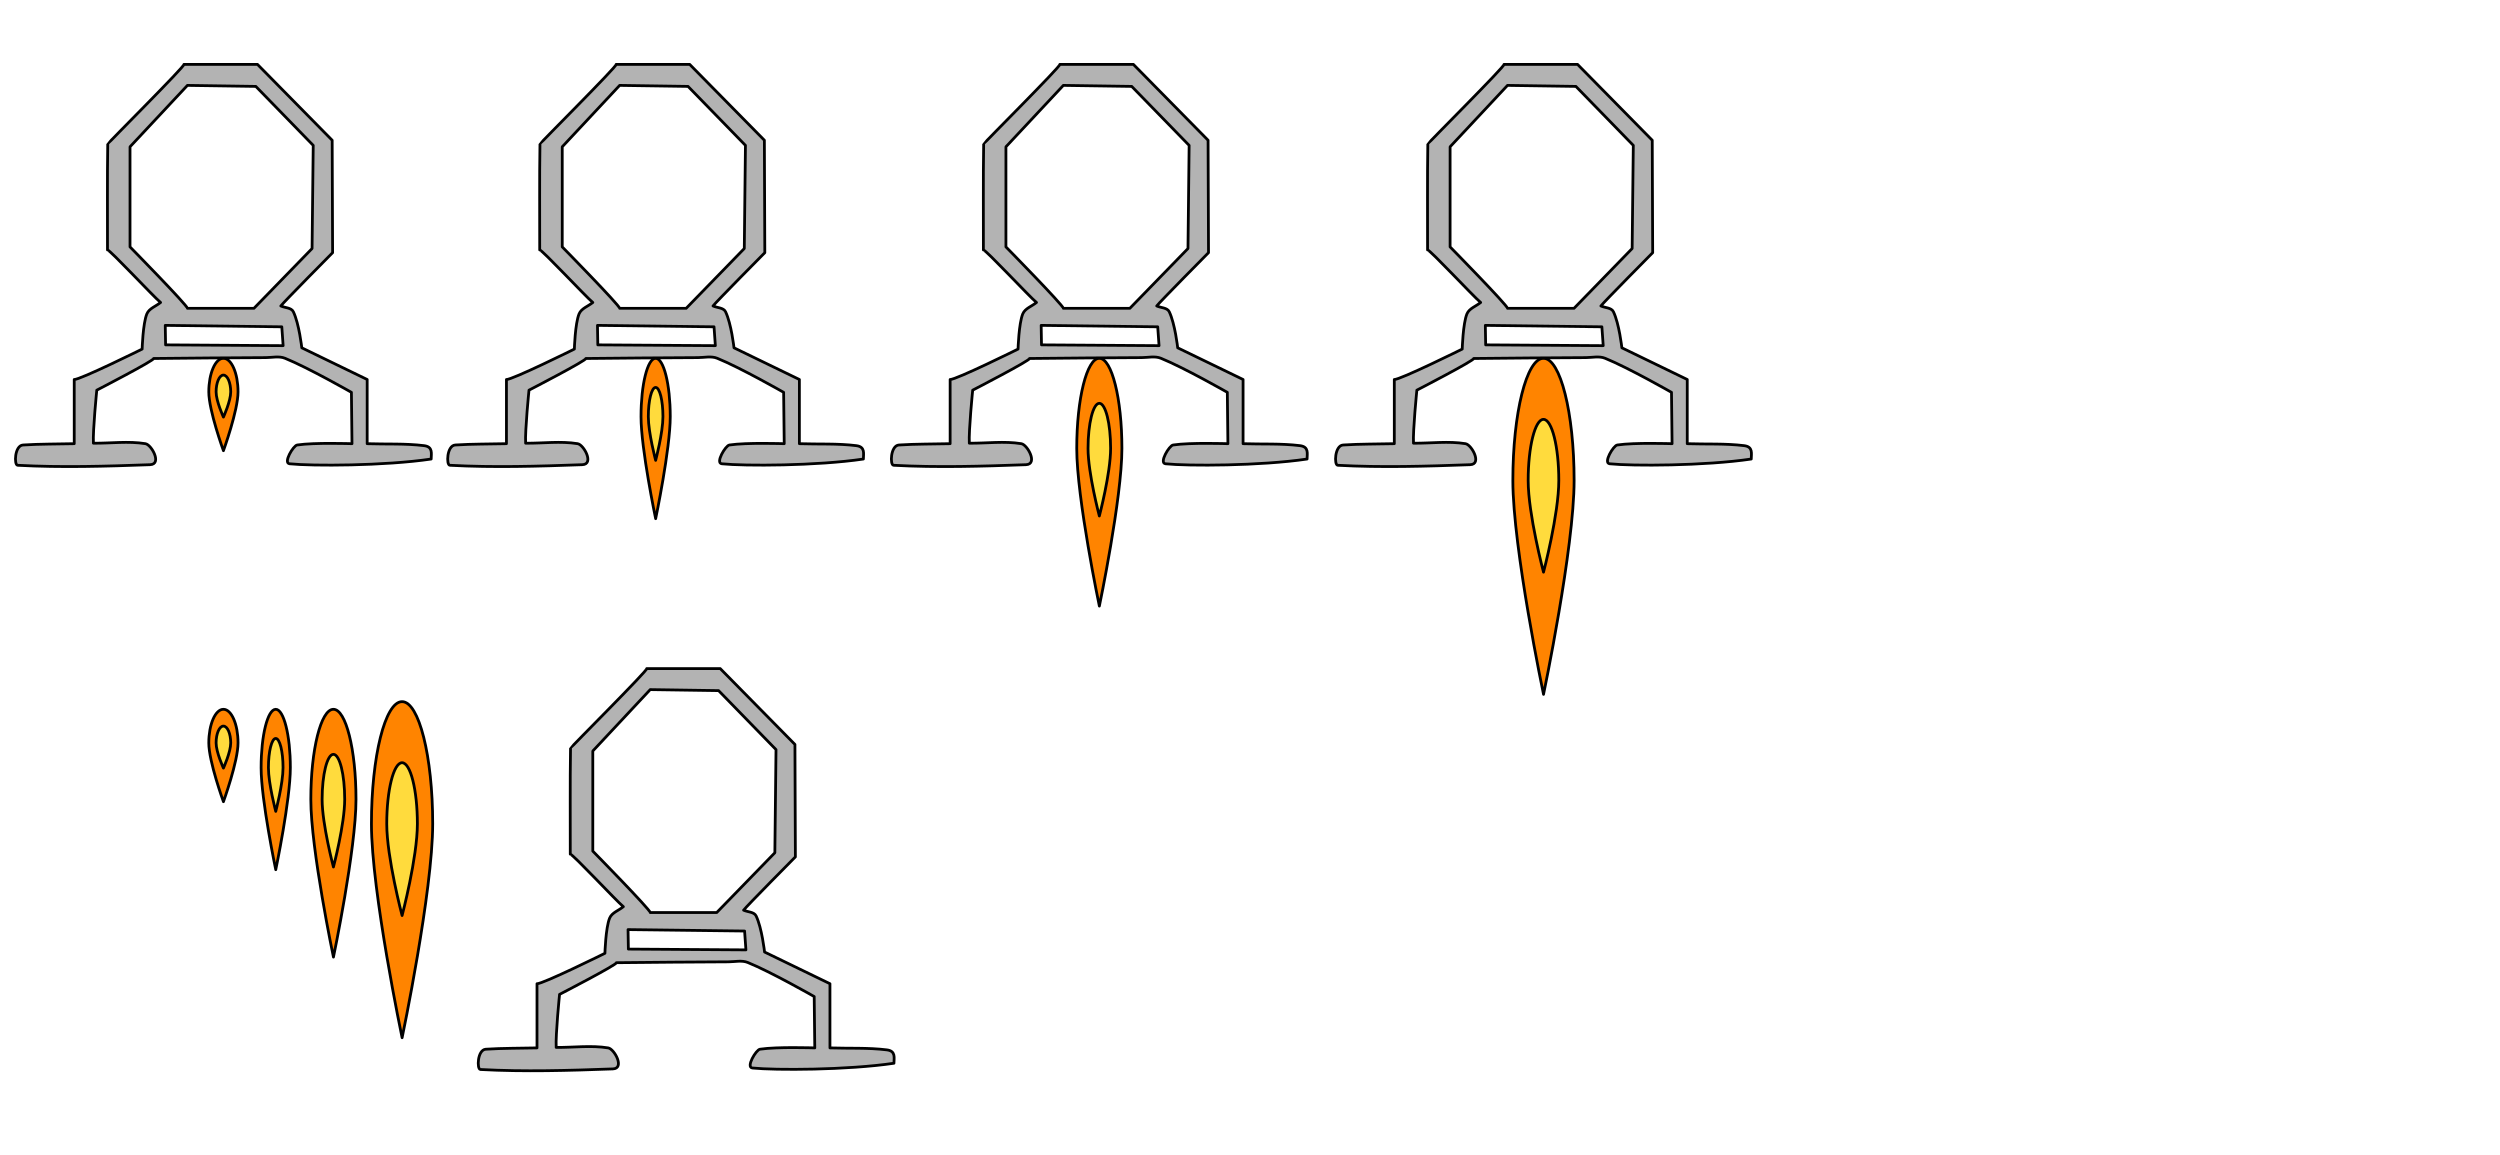 <?xml version="1.0" encoding="UTF-8" standalone="no"?><!DOCTYPE svg PUBLIC "-//W3C//DTD SVG 1.1//EN" "http://www.w3.org/Graphics/SVG/1.1/DTD/svg11.dtd">
<svg width="100%" height="100%" viewBox="0 0 3734 1725" version="1.1" xmlns="http://www.w3.org/2000/svg"
     xml:space="preserve" xmlns:serif="http://www.serif.com/" style="fill-rule:evenodd;clip-rule:evenodd;stroke-linejoin:round;stroke-miterlimit:2;"><g id="Ebene-1"><g id="flame_4"><path d="M554.785,1230.67c-0.034,-100.858 20.439,-182.641 45.704,-182.686c25.265,-0.091 45.772,81.554 45.784,182.367c0.034,100.813 -45.681,319.599 -45.681,319.599c-0,-0 -45.795,-218.466 -45.807,-319.28Z" style="fill:#ff8400;stroke:#000;stroke-width:4.17px;"/><path
        d="M577.648,1230.62c-0.011,-50.43 10.237,-91.366 22.864,-91.412c12.638,0 22.874,40.8 22.886,91.184c0.011,50.429 -22.84,137.049 -22.84,137.049c-0,-0 -22.875,-86.437 -22.91,-136.821Z"
        style="fill:#ffdb3d;stroke:#000;stroke-width:4.17px;"/></g><g id="flame_3"><path d="M464.26,1194.11c-0.025,-74.365 15.07,-134.664 33.698,-134.698c18.629,-0.067 33.749,60.132 33.758,134.463c0.025,74.331 -33.682,235.646 -33.682,235.646c0,-0 -33.765,-161.079 -33.774,-235.411Z" style="fill:#ff8400;stroke:#000;stroke-width:4.17px;"/>
    <path d="M481.118,1194.08c-0.009,-37.183 7.547,-67.366 16.857,-67.4c9.319,0 16.866,30.083 16.875,67.232c0.008,37.182 -16.841,101.048 -16.841,101.048c0,0 -16.866,-63.731 -16.891,-100.88Z"
          style="fill:#ffdb3d;stroke:#000;stroke-width:4.17px;"/></g><g id="flame_2"><path d="M390.007,1146.6c-0.017,-48.134 9.754,-87.163 21.811,-87.185c12.057,-0.043 21.844,38.921 21.85,87.032c0.016,48.112 -21.801,152.524 -21.801,152.524c0,-0 -21.855,-104.26 -21.86,-152.371Z" style="fill:#ff8400;stroke:#000;stroke-width:4.17px;"/>
    <path d="M400.918,1146.57c-0.006,-24.067 4.885,-43.603 10.911,-43.625c6.031,0 10.917,19.471 10.922,43.516c0.006,24.067 -10.9,65.405 -10.9,65.405c-0,-0 -10.917,-41.251 -10.933,-65.296Z"
          style="fill:#ffdb3d;stroke:#000;stroke-width:4.17px;"/></g><g id="flame_1"><path d="M311.862,1109.64c-0.016,-27.732 9.754,-50.218 21.811,-50.231c12.058,-0.025 21.844,22.424 21.85,50.143c0.016,27.72 -21.801,87.876 -21.801,87.876c0,0 -21.855,-60.068 -21.86,-87.788Z" style="fill:#ff8400;stroke:#000;stroke-width:4.17px;"/>
    <path d="M322.773,1109.63c-0.005,-13.866 4.885,-25.122 10.911,-25.135c6.032,0 10.917,11.219 10.922,25.072c0.006,13.866 -10.9,37.683 -10.9,37.683c0,-0 -10.917,-23.767 -10.933,-37.62Z"
          style="fill:#ffdb3d;stroke:#000;stroke-width:4.17px;"/></g><g id="rocket_4"><g id="flame_41" serif:id="flame_4"><path d="M2259.61,717.82c-0.035,-100.858 20.438,-182.641 45.703,-182.686c25.266,-0.091 45.773,81.554 45.784,182.367c0.034,100.813 -45.681,319.599 -45.681,319.599c0,-0 -45.795,-218.466 -45.806,-319.28Z" style="fill:#ff8400;stroke:#000;stroke-width:4.17px;"/><path
        d="M2282.48,717.775c-0.011,-50.43 10.236,-91.366 22.863,-91.412c12.639,0 22.875,40.8 22.886,91.184c0.012,50.429 -22.84,137.049 -22.84,137.049c0,-0 -22.875,-86.437 -22.909,-136.821Z"
        style="fill:#ffdb3d;stroke:#000;stroke-width:4.17px;"/></g>
    <g id="rocket"><path id="rocket1" serif:id="rocket" d="M2467.77,209.468l-111.565,-113.308l-109.822,0c2.614,1.743 -113.767,117.52 -113.792,119.043c-0.85,52.702 -0.258,105.418 -0.387,158.125c3.051,-0.87 69.649,70.751 79.316,78.445c-6.828,5.665 -17.078,8.804 -20.484,16.995c-5.971,14.366 -7.068,52.616 -7.068,52.616c0,-0 -93.204,46.127 -101.445,45.44l-0,95.876c-25.494,0.654 -51.035,0.299 -76.485,1.961c-12.681,0.828 -13.555,29.99 -8.06,30.288c65.854,3.571 131.943,1.511 197.852,-0.871c18.229,-0.66 2.196,-29.896 -6.973,-31.378c-25.563,-4.133 -51.79,-0.483 -77.685,-0.724c-1.051,-18.563 5.035,-79.211 5.035,-79.211c-0,0 86.596,-44.705 84.852,-47.318c55.783,-0.437 111.564,-1.215 167.348,-1.307c9.647,-0.018 19.984,-2.641 28.927,0.979c34.446,13.943 99.198,50.881 99.198,50.881c0,-0 0.58,51.133 0.872,76.7c-1.744,-0 -55.981,-1.905 -81.876,1.961c-5.82,0.868 -21.362,27.005 -11.331,28.055c33.353,3.492 141.686,3.231 211.448,-7.102c0.057,-8.105 3.01,-18.299 -10.598,-19.973c-28.133,-3.459 -56.655,-1.962 -84.982,-2.941l-0,-95.876l-97.658,-47.336c0,0 -3.97,-35.835 -12.616,-53.875c-2.969,-6.194 -12.482,-5.74 -18.723,-8.61c4.121,-5.656 77.363,-79.604 77.363,-79.604l-0.661,-167.931Zm-73.215,306.803l-1.994,-28.141l-174.07,-2.147l0.502,29.112l175.562,1.176Zm-142.943,-388.733l-85.754,91.722l-0,149.505c-0,0 85.754,87.366 85.754,91.723l99.363,0l86.793,-89.277l1.726,-154.065l-85.759,-88.094l-102.123,-1.514Z" style="fill:#b3b3b3;stroke:#000;stroke-width:4.17px;"/></g></g><g
        id="rocket_3"><g id="flame_31" serif:id="flame_3"><path d="M1608.23,669.837c-0.026,-74.365 15.069,-134.664 33.698,-134.698c18.628,-0.067 33.749,60.131 33.757,134.462c0.025,74.332 -33.681,235.646 -33.681,235.646c-0,0 -33.766,-161.079 -33.774,-235.41Z" style="fill:#ff8400;stroke:#000;stroke-width:4.17px;"/><path
        d="M1625.09,669.803c-0.008,-37.182 7.548,-67.366 16.858,-67.399c9.318,-0 16.866,30.082 16.874,67.231c0.009,37.183 -16.841,101.049 -16.841,101.049c0,-0 -16.865,-63.732 -16.891,-100.881Z"
        style="fill:#ffdb3d;stroke:#000;stroke-width:4.17px;"/></g>
    <g id="rocket2" serif:id="rocket"><path id="rocket3" serif:id="rocket" d="M1804.37,209.468l-111.565,-113.308l-109.822,0c2.614,1.743 -113.767,117.52 -113.791,119.043c-0.851,52.702 -0.259,105.418 -0.388,158.125c3.051,-0.87 69.649,70.751 79.316,78.445c-6.828,5.665 -17.078,8.804 -20.484,16.995c-5.971,14.366 -7.068,52.616 -7.068,52.616c0,-0 -93.204,46.127 -101.445,45.44l-0,95.876c-25.494,0.654 -51.034,0.299 -76.484,1.961c-12.682,0.828 -13.556,29.99 -8.061,30.288c65.854,3.571 131.943,1.511 197.852,-0.871c18.229,-0.66 2.196,-29.896 -6.973,-31.378c-25.563,-4.133 -51.79,-0.483 -77.685,-0.724c-1.051,-18.563 5.035,-79.211 5.035,-79.211c-0,0 86.596,-44.705 84.852,-47.318c55.783,-0.437 111.564,-1.215 167.348,-1.307c9.647,-0.018 19.984,-2.641 28.927,0.979c34.446,13.943 99.198,50.881 99.198,50.881c0,-0 0.58,51.133 0.872,76.7c-1.744,-0 -55.981,-1.905 -81.876,1.961c-5.82,0.868 -21.361,27.005 -11.331,28.055c33.353,3.492 141.686,3.231 211.448,-7.102c0.057,-8.105 3.01,-18.299 -10.598,-19.973c-28.133,-3.459 -56.655,-1.962 -84.982,-2.941l0,-95.876l-97.658,-47.336c0,0 -3.97,-35.835 -12.616,-53.875c-2.969,-6.194 -12.482,-5.74 -18.723,-8.61c4.121,-5.656 77.363,-79.604 77.363,-79.604l-0.661,-167.931Zm-73.214,306.803l-1.995,-28.141l-174.07,-2.147l0.502,29.112l175.563,1.176Zm-142.943,-388.733l-85.755,91.722l0,149.505c0,0 85.755,87.366 85.755,91.723l99.362,0l86.793,-89.277l1.726,-154.065l-85.759,-88.094l-102.122,-1.514Z" style="fill:#b3b3b3;stroke:#000;stroke-width:4.17px;"/></g></g><g
        id="rocket_2"><g id="flame_21" serif:id="flame_2"><path d="M957.434,622.323c-0.017,-48.133 9.754,-87.162 21.811,-87.184c12.057,-0.044 21.844,38.92 21.85,87.032c0.016,48.111 -21.801,152.523 -21.801,152.523c0,0 -21.855,-104.259 -21.86,-152.371Z" style="fill:#ff8400;stroke:#000;stroke-width:4.17px;"/><path
        d="M968.345,622.301c-0.006,-24.066 4.885,-43.603 10.911,-43.624c6.031,-0 10.916,19.471 10.922,43.516c0.005,24.066 -10.9,65.404 -10.9,65.404c-0,0 -10.917,-41.251 -10.933,-65.296Z"
        style="fill:#ffdb3d;stroke:#000;stroke-width:4.17px;"/></g>
    <g id="rocket4" serif:id="rocket"><path id="rocket5" serif:id="rocket" d="M1141.67,209.468l-111.565,-113.308l-109.821,0c2.613,1.743 -113.767,117.52 -113.792,119.043c-0.851,52.702 -0.258,105.418 -0.387,158.125c3.05,-0.87 69.649,70.751 79.315,78.445c-6.828,5.665 -17.078,8.804 -20.484,16.995c-5.97,14.366 -7.067,52.616 -7.067,52.616c-0,-0 -93.205,46.127 -101.446,45.44l0,95.876c-25.494,0.654 -51.034,0.299 -76.484,1.961c-12.682,0.828 -13.555,29.99 -8.061,30.288c65.854,3.571 131.944,1.511 197.852,-0.871c18.23,-0.66 2.197,-29.896 -6.973,-31.378c-25.563,-4.133 -51.789,-0.483 -77.685,-0.724c-1.05,-18.563 5.035,-79.211 5.035,-79.211c0,0 86.596,-44.705 84.853,-47.318c55.782,-0.437 111.563,-1.215 167.348,-1.307c9.647,-0.018 19.983,-2.641 28.926,0.979c34.446,13.943 99.199,50.881 99.199,50.881c-0,-0 0.58,51.133 0.872,76.7c-1.744,-0 -55.981,-1.905 -81.877,1.961c-5.82,0.868 -21.361,27.005 -11.33,28.055c33.353,3.492 141.685,3.231 211.448,-7.102c0.056,-8.105 3.01,-18.299 -10.599,-19.973c-28.132,-3.459 -56.654,-1.962 -84.981,-2.941l-0,-95.876l-97.658,-47.336c-0,0 -3.971,-35.835 -12.617,-53.875c-2.969,-6.194 -12.481,-5.74 -18.722,-8.61c4.12,-5.656 77.363,-79.604 77.363,-79.604l-0.662,-167.931Zm-73.214,306.803l-1.994,-28.141l-174.07,-2.147l0.501,29.112l175.563,1.176Zm-142.943,-388.733l-85.754,91.722l-0,149.505c-0,0 85.754,87.366 85.754,91.723l99.363,0l86.792,-89.277l1.726,-154.065l-85.758,-88.094l-102.123,-1.514Z" style="fill:#b3b3b3;stroke:#000;stroke-width:4.17px;"/></g></g><g
        id="rocket_1"><g id="flame_11" serif:id="flame_1"><path d="M311.862,585.37c-0.016,-27.732 9.754,-50.219 21.811,-50.231c12.058,-0.025 21.844,22.424 21.85,50.143c0.016,27.719 -21.801,87.876 -21.801,87.876c0,0 -21.855,-60.069 -21.86,-87.788Z" style="fill:#ff8400;stroke:#000;stroke-width:4.17px;"/><path
        d="M322.773,585.357c-0.005,-13.866 4.885,-25.121 10.911,-25.134c6.032,-0 10.917,11.218 10.922,25.072c0.006,13.865 -10.9,37.682 -10.9,37.682c0,0 -10.917,-23.766 -10.933,-37.62Z"
        style="fill:#ffdb3d;stroke:#000;stroke-width:4.17px;"/></g>
    <g id="rocket6" serif:id="rocket"><path id="rocket7" serif:id="rocket" d="M496.101,209.468l-111.565,-113.308l-109.822,0c2.614,1.743 -113.767,117.52 -113.792,119.043c-0.85,52.702 -0.258,105.418 -0.387,158.125c3.051,-0.87 69.649,70.751 79.316,78.445c-6.828,5.665 -17.078,8.804 -20.485,16.995c-5.97,14.366 -7.067,52.616 -7.067,52.616c0,-0 -93.204,46.127 -101.445,45.44l-0,95.876c-25.495,0.654 -51.035,0.299 -76.485,1.961c-12.681,0.828 -13.555,29.99 -8.06,30.288c65.854,3.571 131.943,1.511 197.852,-0.871c18.229,-0.66 2.196,-29.896 -6.973,-31.378c-25.563,-4.133 -51.79,-0.483 -77.685,-0.724c-1.051,-18.563 5.035,-79.211 5.035,-79.211c-0,0 86.596,-44.705 84.852,-47.318c55.783,-0.437 111.564,-1.215 167.348,-1.307c9.647,-0.018 19.984,-2.641 28.927,0.979c34.446,13.943 99.198,50.881 99.198,50.881c-0,-0 0.58,51.133 0.872,76.7c-1.744,-0 -55.981,-1.905 -81.876,1.961c-5.82,0.868 -21.362,27.005 -11.331,28.055c33.353,3.492 141.686,3.231 211.448,-7.102c0.057,-8.105 3.01,-18.299 -10.598,-19.973c-28.133,-3.459 -56.655,-1.962 -84.982,-2.941l-0,-95.876l-97.658,-47.336c0,0 -3.97,-35.835 -12.616,-53.875c-2.97,-6.194 -12.482,-5.74 -18.723,-8.61c4.121,-5.656 77.363,-79.604 77.363,-79.604l-0.661,-167.931Zm-73.215,306.803l-1.994,-28.141l-174.07,-2.147l0.502,29.112l175.562,1.176Zm-142.943,-388.733l-85.754,91.722l-0,149.505c-0,0 85.754,87.366 85.754,91.723l99.363,0l86.793,-89.277l1.726,-154.065l-85.759,-88.094l-102.123,-1.514Z" style="fill:#b3b3b3;stroke:#000;stroke-width:4.17px;"/></g></g><g
        id="rocket8" serif:id="rocket"><path id="rocket9" serif:id="rocket" d="M1187.32,1111.92l-111.565,-113.307l-109.821,-0c2.613,1.743 -113.767,117.52 -113.792,119.042c-0.851,52.702 -0.258,105.418 -0.387,158.126c3.05,-0.871 69.649,70.75 79.315,78.445c-6.828,5.664 -17.078,8.803 -20.484,16.995c-5.97,14.365 -7.067,52.615 -7.067,52.615c-0,0 -93.205,46.127 -101.446,45.441l0,95.875c-25.494,0.655 -51.034,0.299 -76.484,1.961c-12.682,0.828 -13.555,29.99 -8.061,30.289c65.854,3.57 131.944,1.51 197.852,-0.872c18.23,-0.66 2.197,-29.896 -6.973,-31.378c-25.563,-4.133 -51.789,-0.483 -77.685,-0.723c-1.05,-18.564 5.035,-79.211 5.035,-79.211c0,-0 86.596,-44.705 84.853,-47.319c55.782,-0.437 111.563,-1.215 167.348,-1.307c9.646,-0.018 19.983,-2.64 28.926,0.98c34.446,13.942 99.199,50.88 99.199,50.88c-0,0 0.58,51.134 0.871,76.7c-1.743,0 -55.98,-1.904 -81.876,1.961c-5.82,0.869 -21.361,27.005 -11.33,28.055c33.353,3.492 141.685,3.231 211.448,-7.102c0.056,-8.105 3.01,-18.298 -10.599,-19.973c-28.133,-3.459 -56.654,-1.961 -84.981,-2.941l-0,-95.875l-97.658,-47.336c-0,-0 -3.971,-35.836 -12.617,-53.875c-2.969,-6.195 -12.482,-5.74 -18.722,-8.611c4.12,-5.655 77.363,-79.603 77.363,-79.603l-0.662,-167.932Zm-73.214,306.804l-1.994,-28.142l-174.071,-2.147l0.502,29.112l175.563,1.177Zm-142.943,-388.734l-85.755,91.722l0,149.506c0,-0 85.755,87.365 85.755,91.723l99.363,-0l86.792,-89.277l1.726,-154.065l-85.758,-88.094l-102.123,-1.515Z" style="fill:#b3b3b3;stroke:#000;stroke-width:4.17px;"/></g></g></svg>
